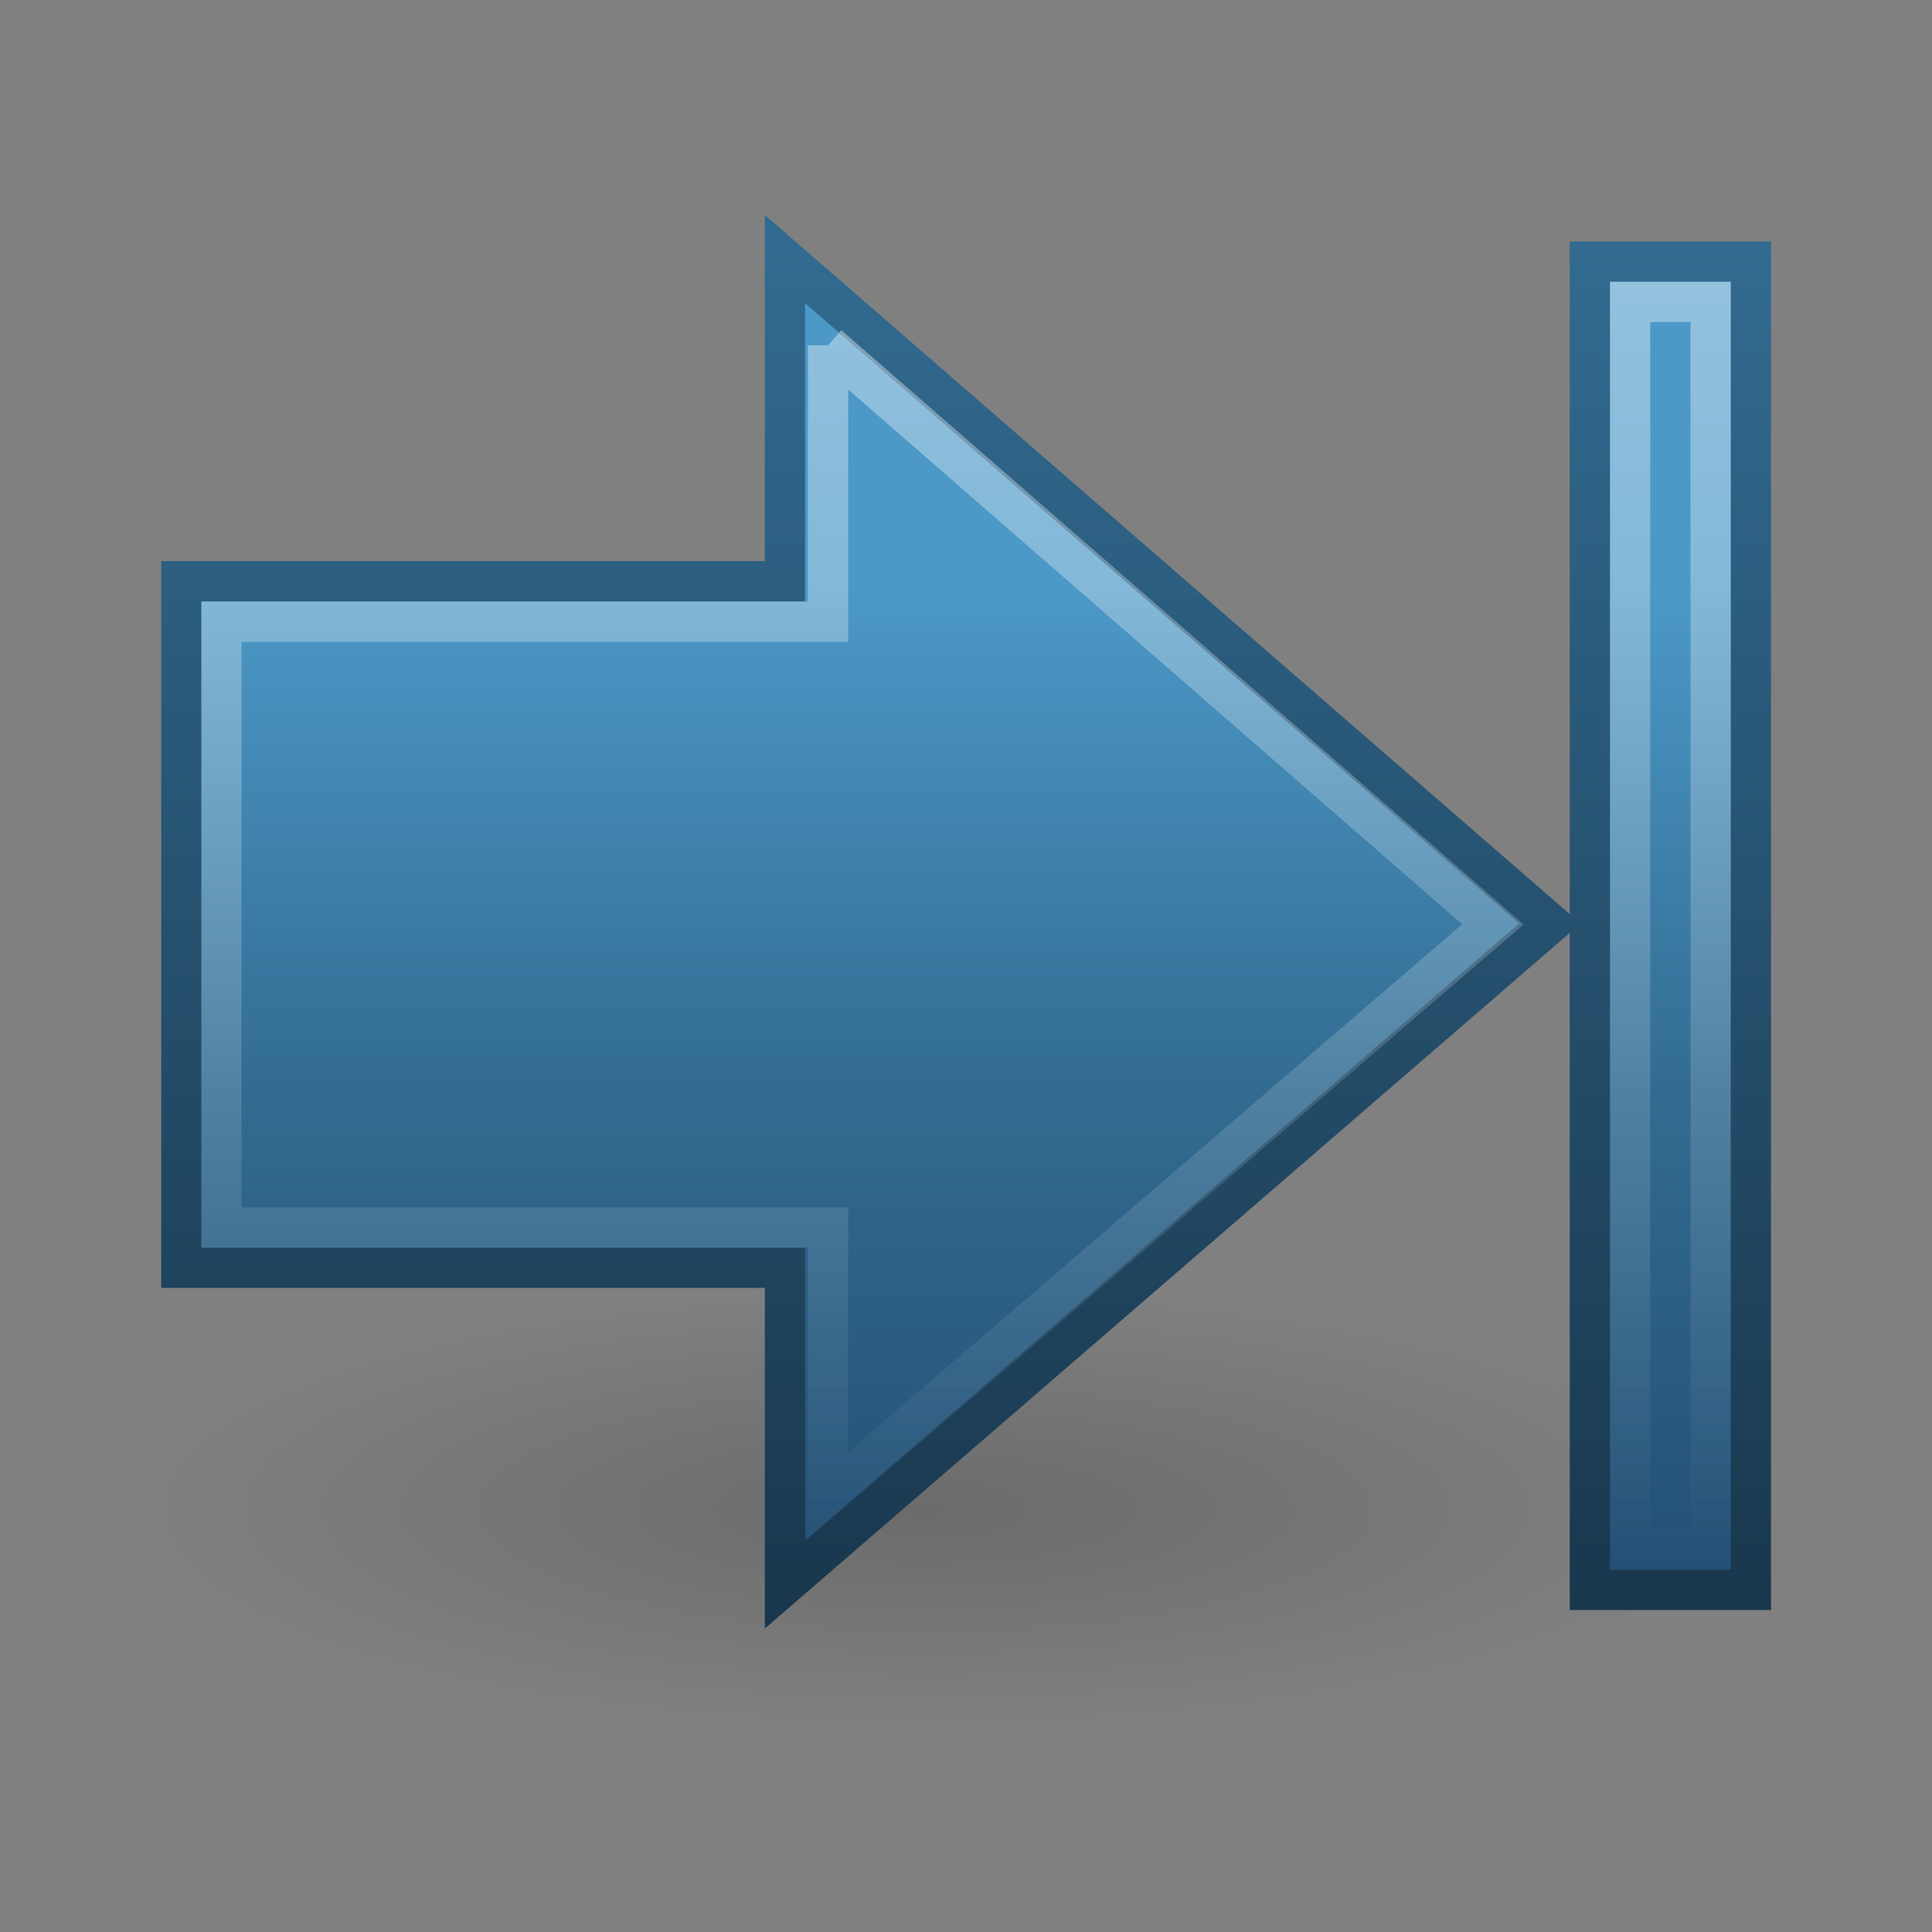 <?xml version="1.0" encoding="UTF-8" standalone="no"?>
<!-- Created with Inkscape (http://www.inkscape.org/) -->
<svg id="svg3732" xmlns="http://www.w3.org/2000/svg" height="48" width="48" version="1.1" xmlns:xlink="http://www.w3.org/1999/xlink">
 <rect width="100%" height="100%" fill="#808080" stroke="none"/>
 <defs id="defs3734">
  <linearGradient id="linearGradient3696" y2="-13.999" gradientUnits="userSpaceOnUse" x2="42.004" gradientTransform="matrix(0 1 1 0 47 -3)" y1="-13.999" x1="10">
   <stop id="stop5115" style="stop-color:#fff" offset="0"/>
   <stop id="stop5117" style="stop-color:#fff;stop-opacity:0" offset="1"/>
  </linearGradient>
  <linearGradient id="linearGradient3683" y2="-22.997" gradientUnits="userSpaceOnUse" x2="40" gradientTransform="matrix(0 1 1 0 47 1.0059e-7)" y1="-22.997" x1="14.48">
   <stop id="stop3618" style="stop-color:#4C99C8" offset="0"/>
   <stop id="stop3270" style="stop-color:#326B91" offset=".5"/>
   <stop id="stop3620" style="stop-color:#234D72" offset="1"/>
  </linearGradient>
  <linearGradient id="linearGradient3691" y2="-34.997" gradientUnits="userSpaceOnUse" x2="5.938" gradientTransform="matrix(0 1 1 0 47 1.0059e-7)" y1="-34.997" x1="40">
   <stop id="stop3624" style="stop-color:#19374D" offset="0"/>
   <stop id="stop3626" style="stop-color:#326B91" offset="1"/>
  </linearGradient>
  <radialGradient id="radialGradient3730" gradientUnits="userSpaceOnUse" cy="19.031" cx="11.25" gradientTransform="matrix(-2.481 0 0 .682 50.907 24.517)" r="8.062">
   <stop id="stop5107" offset="0"/>
   <stop id="stop5109" style="stop-opacity:0" offset="1"/>
  </radialGradient>
 </defs>
 <g id="layer1">
  <path id="path4346" style="opacity:.163;fill:url(#radialGradient3730)" d="m3 37.5a20 5.5 0 0 0 40 0 20 5.5 0 1 0 -40 0z"/>
  <path id="rect4242" style="stroke:url(#linearGradient3691);fill:url(#linearGradient3683)" d="m39.5 6.5v33h4v-33h-4zm-19.998-0.062 19.004 16.506-19.004 16.423v-7.87h-14.996v-17.055h14.996v-8.004z"/>
  <path id="rect6697" style="opacity:.4;stroke:url(#linearGradient3696);fill:none" d="m40.5 7.5v31h2v-31h-2zm-19.927 1.079 16.517 14.386-16.517 14.199v-6.664h-15.073v-15.053h15.073v-6.869z"/>
 </g>
</svg>
